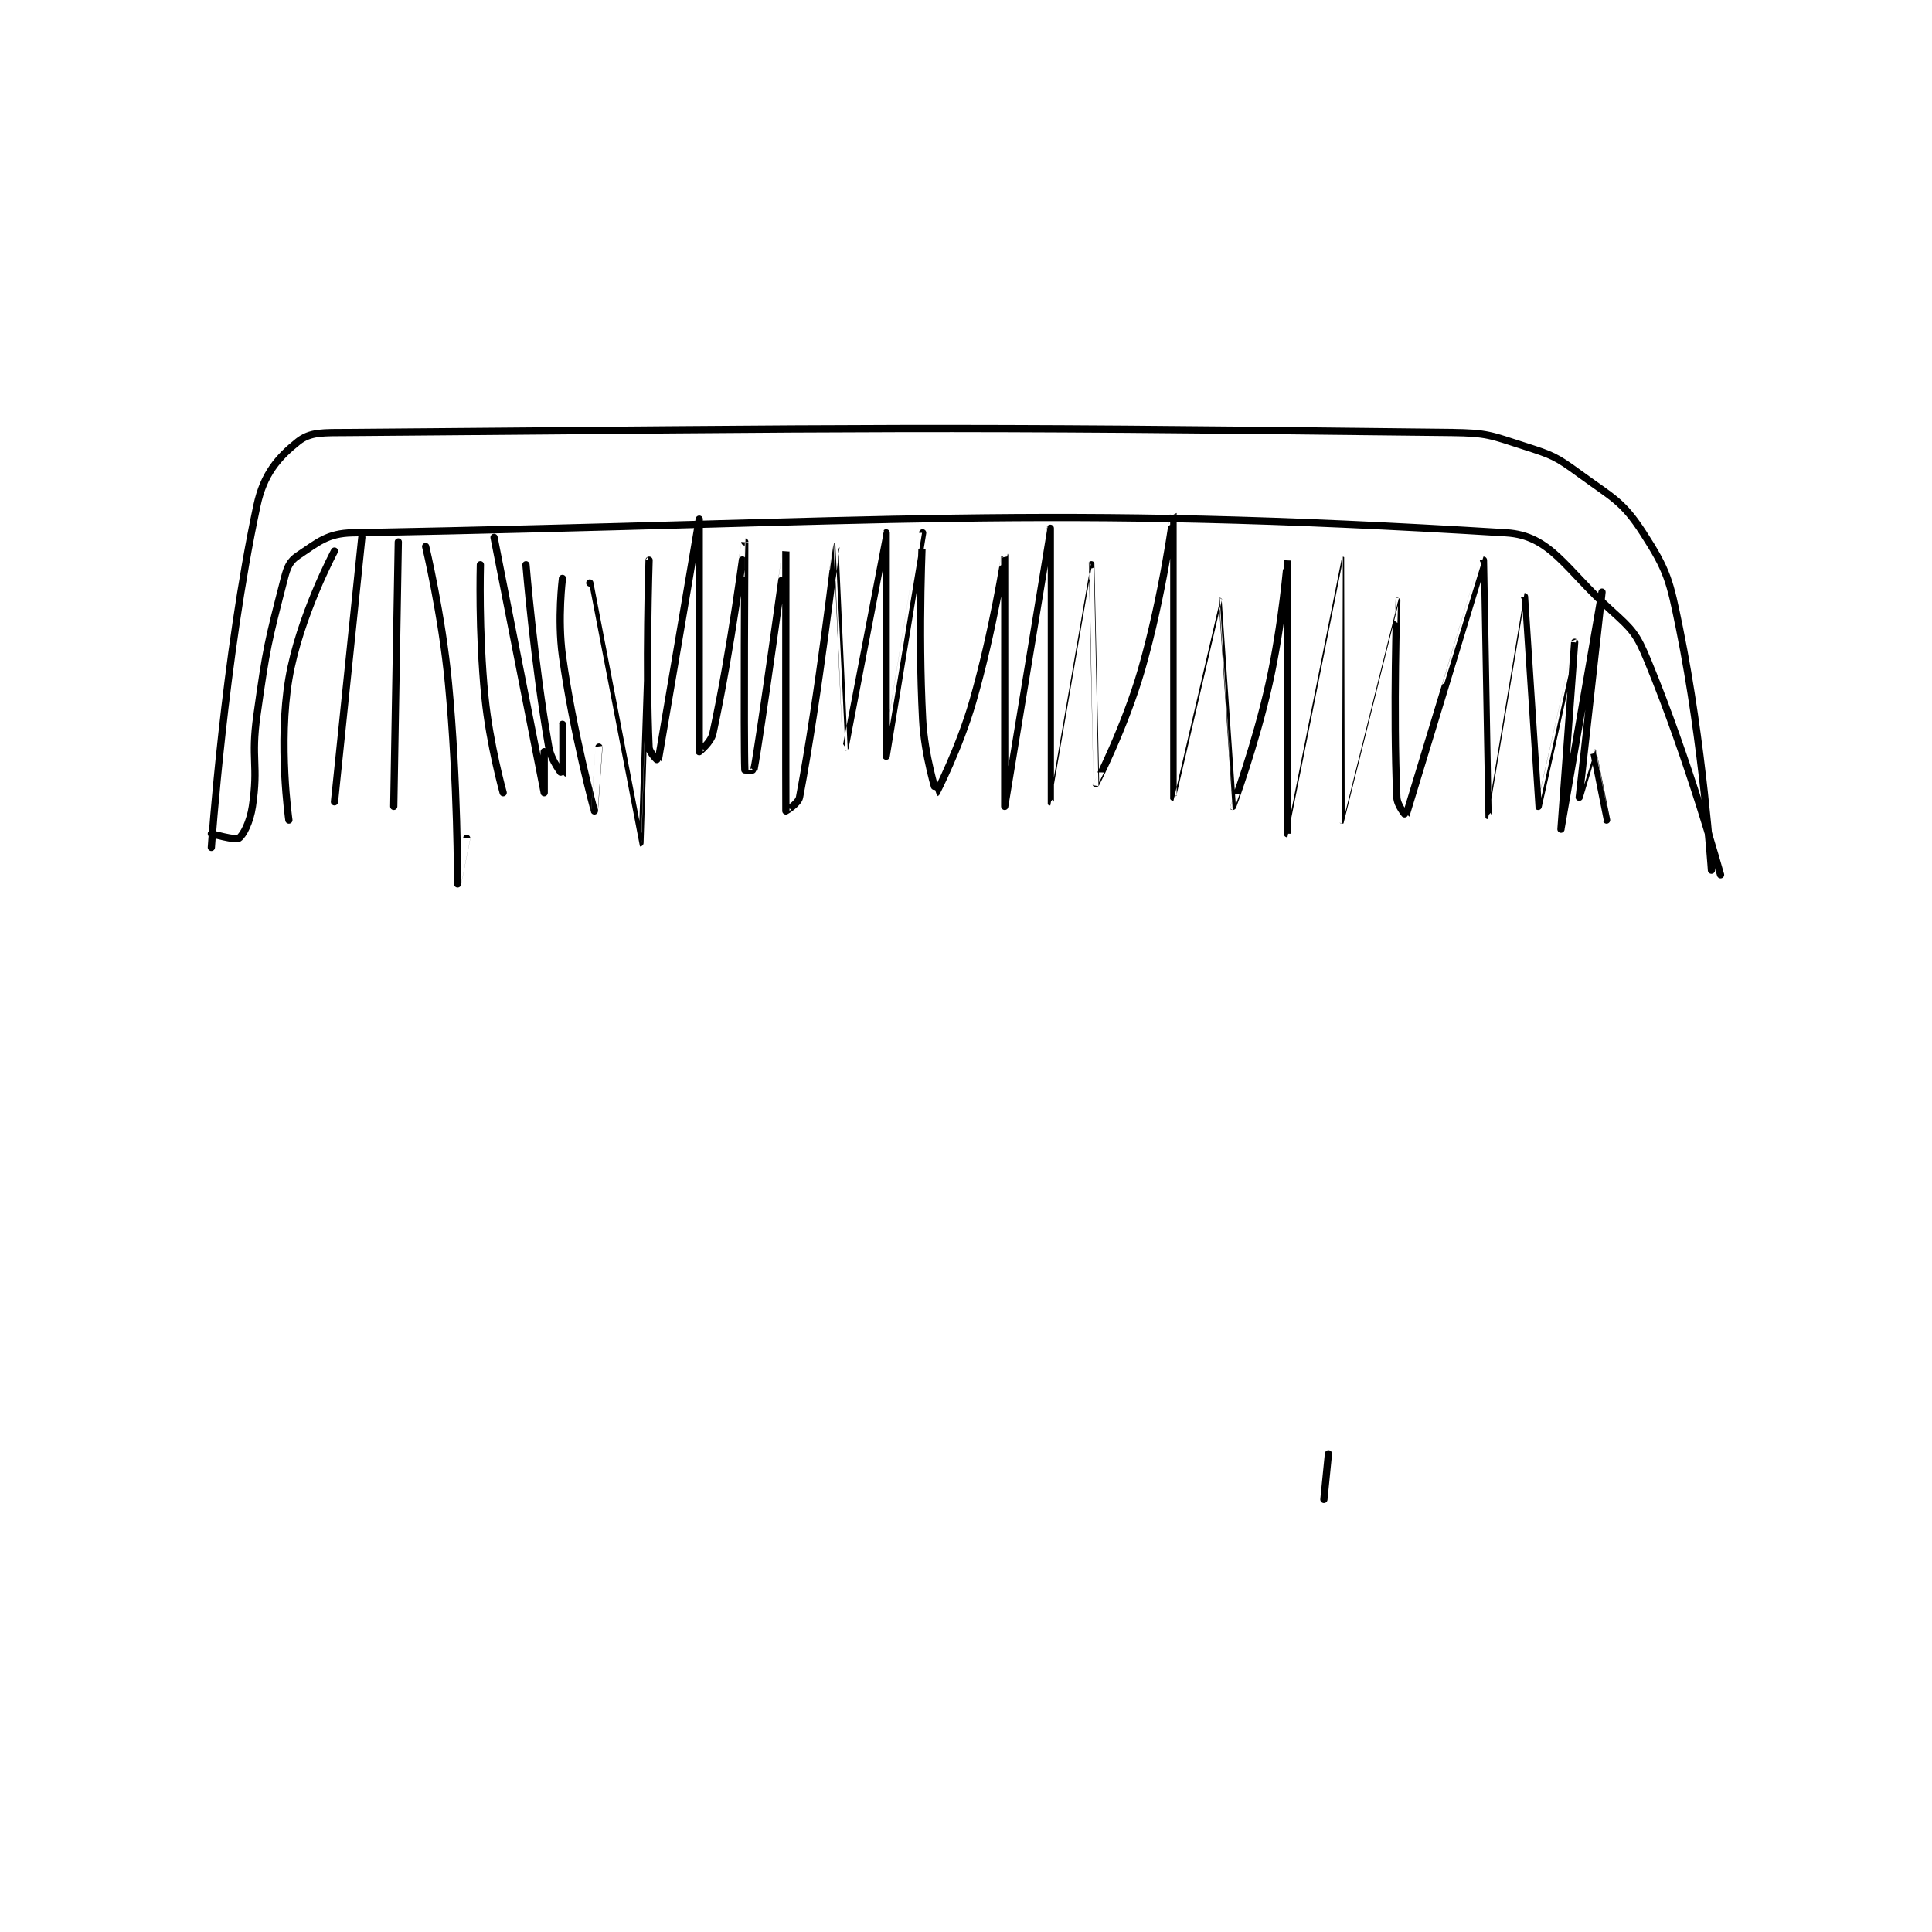 <?xml version="1.0" encoding="utf-8"?>
<!DOCTYPE svg PUBLIC "-//W3C//DTD SVG 1.1//EN" "http://www.w3.org/Graphics/SVG/1.1/DTD/svg11.dtd">
<svg viewBox="0 0 800 800" preserveAspectRatio="xMinYMin meet" xmlns="http://www.w3.org/2000/svg" version="1.1">
<g fill="none" stroke="black" stroke-linecap="round" stroke-linejoin="round" stroke-width="1.589">
<g transform="translate(87.52,179.093) scale(1.888) translate(-176,-179.117)">
<path id="0" d="M176 270.117 C176 270.117 178.854 228.591 186 195.117 C187.475 188.207 190.642 184.603 195 181.117 C197.719 178.942 200.581 179.16 206 179.117 C325.049 178.176 329.08 177.734 448 179.117 C455.88 179.208 456.605 179.74 464 182.117 C470.072 184.068 470.872 184.37 476 188.117 C483.354 193.491 485.476 194.124 490 201.117 C495.369 209.414 495.857 211.543 498 222.117 C503.156 247.553 505 275.117 505 275.117 "/>
<path id="1" d="M176 267.117 C176 267.117 181.293 268.588 182 268.117 C183.016 267.439 184.494 264.536 185 261.117 C186.371 251.864 184.632 250.886 186 241.117 C188.094 226.157 188.414 225.061 192 211.117 C192.656 208.565 193.215 207.307 195 206.117 C199.322 203.236 201.411 201.222 207 201.117 C323.915 198.911 357.448 194.8 460 201.117 C469.747 201.717 472.922 209.014 483 218.117 C487.713 222.373 488.584 223.279 491 229.117 C500.052 250.992 507 276.117 507 276.117 "/>
<path id="2" d="M203 205.117 C203 205.117 195.306 219.512 193 233.117 C190.593 247.319 193 264.117 193 264.117 "/>
<path id="3" d="M209 202.117 L203 260.117 "/>
<path id="4" d="M217 203.117 L216 261.117 "/>
<path id="5" d="M223 204.117 C223 204.117 226.582 219.123 228 234.117 C230.057 255.859 229.999 278.112 230 278.117 C230 278.118 232 268.117 232 268.117 "/>
<path id="6" d="M235 208.117 C235 208.117 234.576 222.88 236 237.117 C237.047 247.586 240 258.117 240 258.117 "/>
<path id="7" d="M238 202.117 C238 202.117 248.999 258.114 249 258.117 C249 258.117 249 249.117 249 249.117 "/>
<path id="8" d="M245 208.117 C245 208.117 246.744 229.397 250 248.117 C250.519 251.104 252.997 254.121 253 254.117 C253.007 254.105 253 243.117 253 243.117 "/>
<path id="9" d="M253 211.117 C253 211.117 251.878 219.944 253 228.117 C255.307 244.923 259.998 262.111 260 262.117 C260.001 262.119 261 248.117 261 248.117 "/>
<path id="10" d="M259 212.117 C259 212.117 269.999 269.117 270 269.117 C270.002 269.116 272 207.117 272 207.117 C272 207.117 271.22 230.951 272 248.117 C272.059 249.411 273.995 251.139 274 251.117 C274.107 250.63 283 198.117 283 198.117 C283 198.117 282.984 248.863 283 249.117 C283.001 249.136 285.57 247.095 286 245.117 C290.024 226.605 293 203.116 293 203.117 C293.001 203.117 292.75 246.877 293 253.117 C293 253.127 294.989 253.176 295 253.117 C296.462 245.319 302 205.116 302 205.117 C302 205.117 301.966 261.507 302 262.117 C302.002 262.147 304.735 260.514 305 259.117 C309.197 236.984 312.999 204.118 313 204.117 C313.001 204.116 314.999 248.117 315 248.117 C315.002 248.116 324 201.117 324 201.117 C324 201.117 324 250.117 324 250.117 C324 250.117 331.999 201.117 332 201.117 C332 201.116 330.942 222.022 332 242.117 C332.417 250.036 334.992 258.119 335 258.117 C335.041 258.102 340.07 248.274 343 238.117 C347.468 222.627 349.999 206.115 350 206.117 C350.001 206.12 350 261.117 350 261.117 C350.001 261.116 360 200.117 360 200.117 C360 200.117 359.999 260.116 360 260.117 C360.001 260.117 368.999 208.117 369 208.117 C369.001 208.116 369.985 256.086 370 256.117 C370.006 256.13 376.349 243.787 380 231.117 C384.716 214.749 387 197.115 387 197.117 C387.001 197.12 386.998 259.113 387 259.117 C387.001 259.119 396.999 216.117 397 216.117 C397.002 216.117 399.99 261.1 400 261.117 C400.005 261.125 404.983 247.693 408 234.117 C410.924 220.96 412 207.116 412 207.117 C412 207.118 412 267.117 412 267.117 C412.001 267.117 423.999 207.117 424 207.117 C424.001 207.117 423.997 264.114 424 264.117 C424.002 264.118 435.997 216.118 436 216.117 C436.002 216.116 435.181 239.861 436 259.117 C436.078 260.946 437.99 263.144 438 263.117 C438.188 262.601 454.995 207.117 455 207.117 C455 207.117 455.999 263.116 456 263.117 C456.001 263.117 463.999 215.117 464 215.117 C464 215.117 466.995 261.112 467 261.117 C467.003 261.119 475 225.117 475 225.117 C475 225.117 472 266.117 472 266.117 C472 266.116 481 214.117 481 214.117 C481 214.117 476 259.115 476 259.117 C476 259.117 478.995 249.112 479 249.117 C479.016 249.13 482 264.117 482 264.117 "/>
<path id="11" d="M420 413.117 L421 403.117 "/>
</g>
</g>
</svg>

